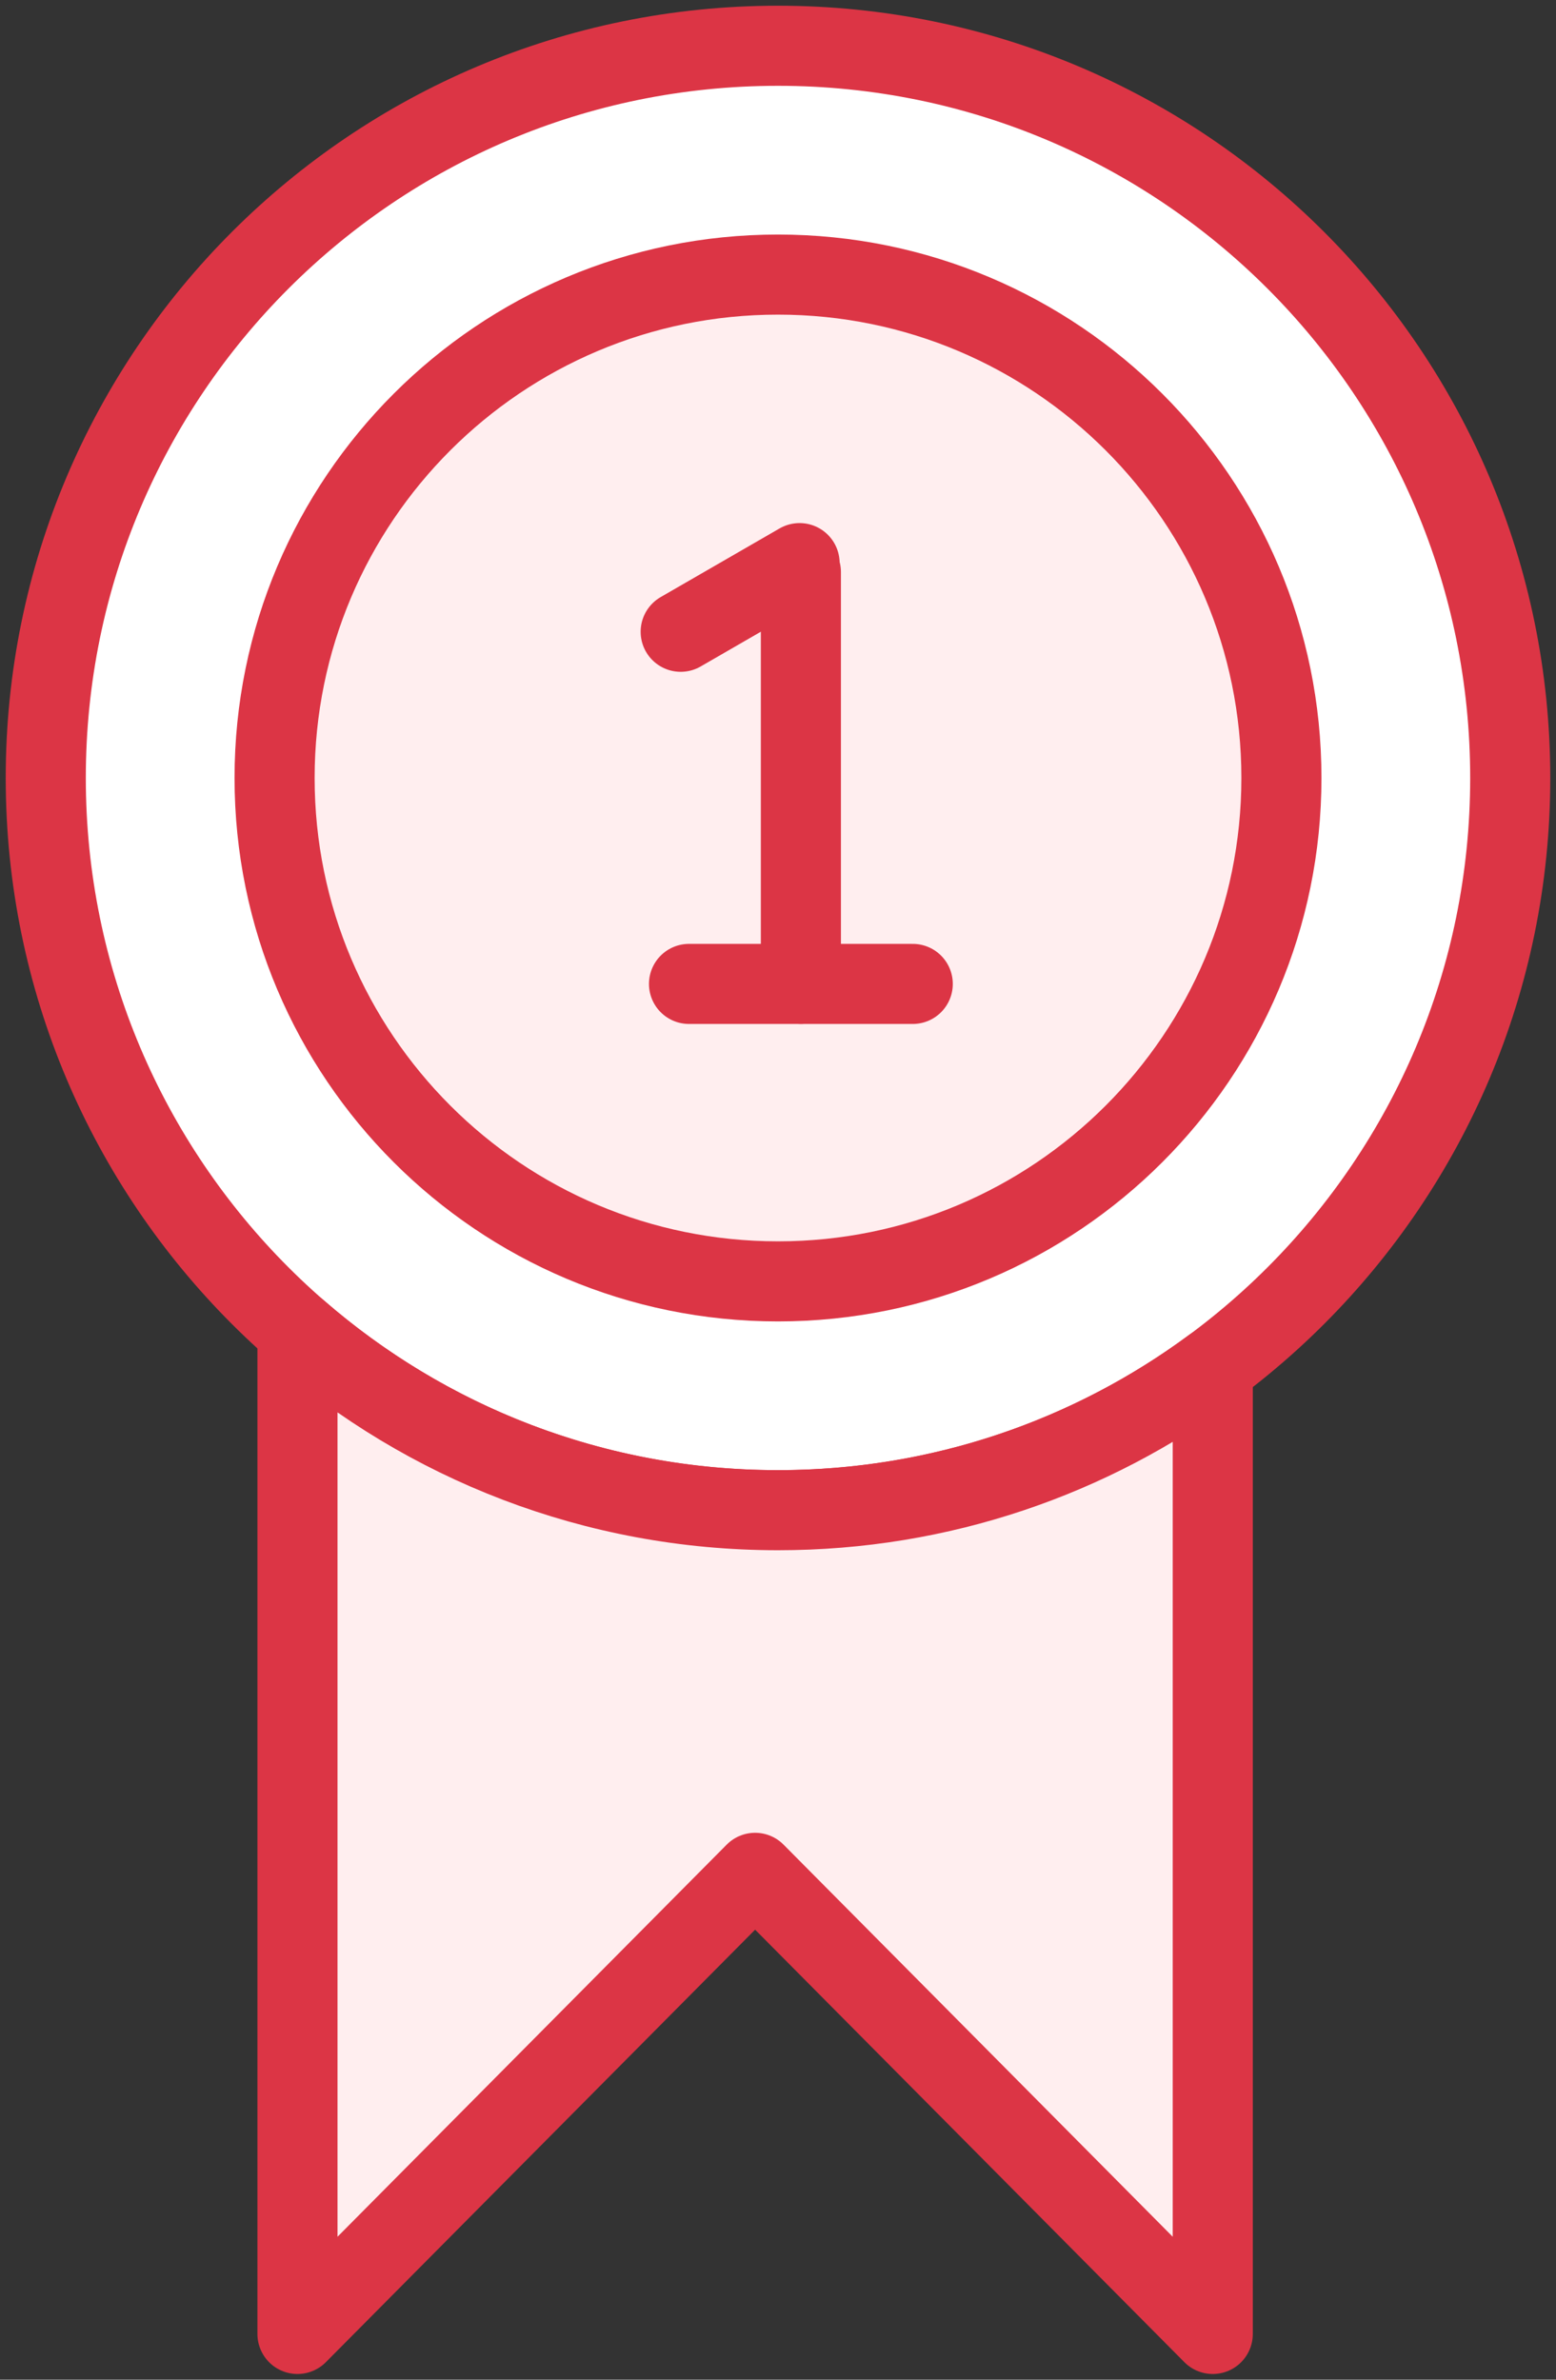 <?xml version="1.0" encoding="UTF-8"?>
<svg width="68px" height="104px" viewBox="0 0 68 104" version="1.1" xmlns="http://www.w3.org/2000/svg" xmlns:xlink="http://www.w3.org/1999/xlink">
    <rect x="0" y="0" width="68" height="104" fill="#333333" stroke="none"/>
    <!-- Generator: Sketch 46.2 (44496) - http://www.bohemiancoding.com/sketch -->
    <title>sports-31</title>
    <desc>Created with Sketch.</desc>
    <defs></defs>
    <g id="ALL" stroke="none" stroke-width="1" fill="none" fill-rule="evenodd" stroke-linecap="round" stroke-linejoin="round">
        <g id="Primary" transform="translate(-226, -9307)" stroke="#DC3545" stroke-width="3.5">
            <g id="Group-15" transform="translate(200, 200)">
                <g id="sports-31" transform="translate(28, 9109)">
                    <path d="M32,64 C49.673,64 64,49.673 64,32 C64,14.327 49.673,0 32,0 C14.327,0 0,14.327 0,32 C0,49.673 14.327,64 32,64 L32,64 Z" id="Layer-1" fill="#FFFFFF"></path>
                    <path d="M32,54 C44.15,54 54,44.15 54,32 C54,19.85 44.15,10 32,10 C19.85,10 10,19.85 10,32 C10,44.15 19.85,54 32,54 L32,54 Z" id="Layer-2" fill="#FFEEEF"></path>
                    <path d="M51,57.751 L51,100 L31,79.848 L11,100 L11,56.146 C16.62,61.038 23.964,64 32,64 C39.114,64 45.686,61.678 51,57.751 L51,57.751 Z" id="Layer-3" fill="#FFEEEF"></path>
                    <path d="M33,23 L33,41" id="Layer-4" fill="#FFEEEF"></path>
                    <path d="M27.747,25.61 L32.943,22.61" id="Layer-5" fill="#FFEEEF"></path>
                    <path d="M37.889,41 L28.111,41" id="Layer-6" fill="#FFEEEF"></path>
                </g>
            </g>
        </g>
    </g>
</svg>